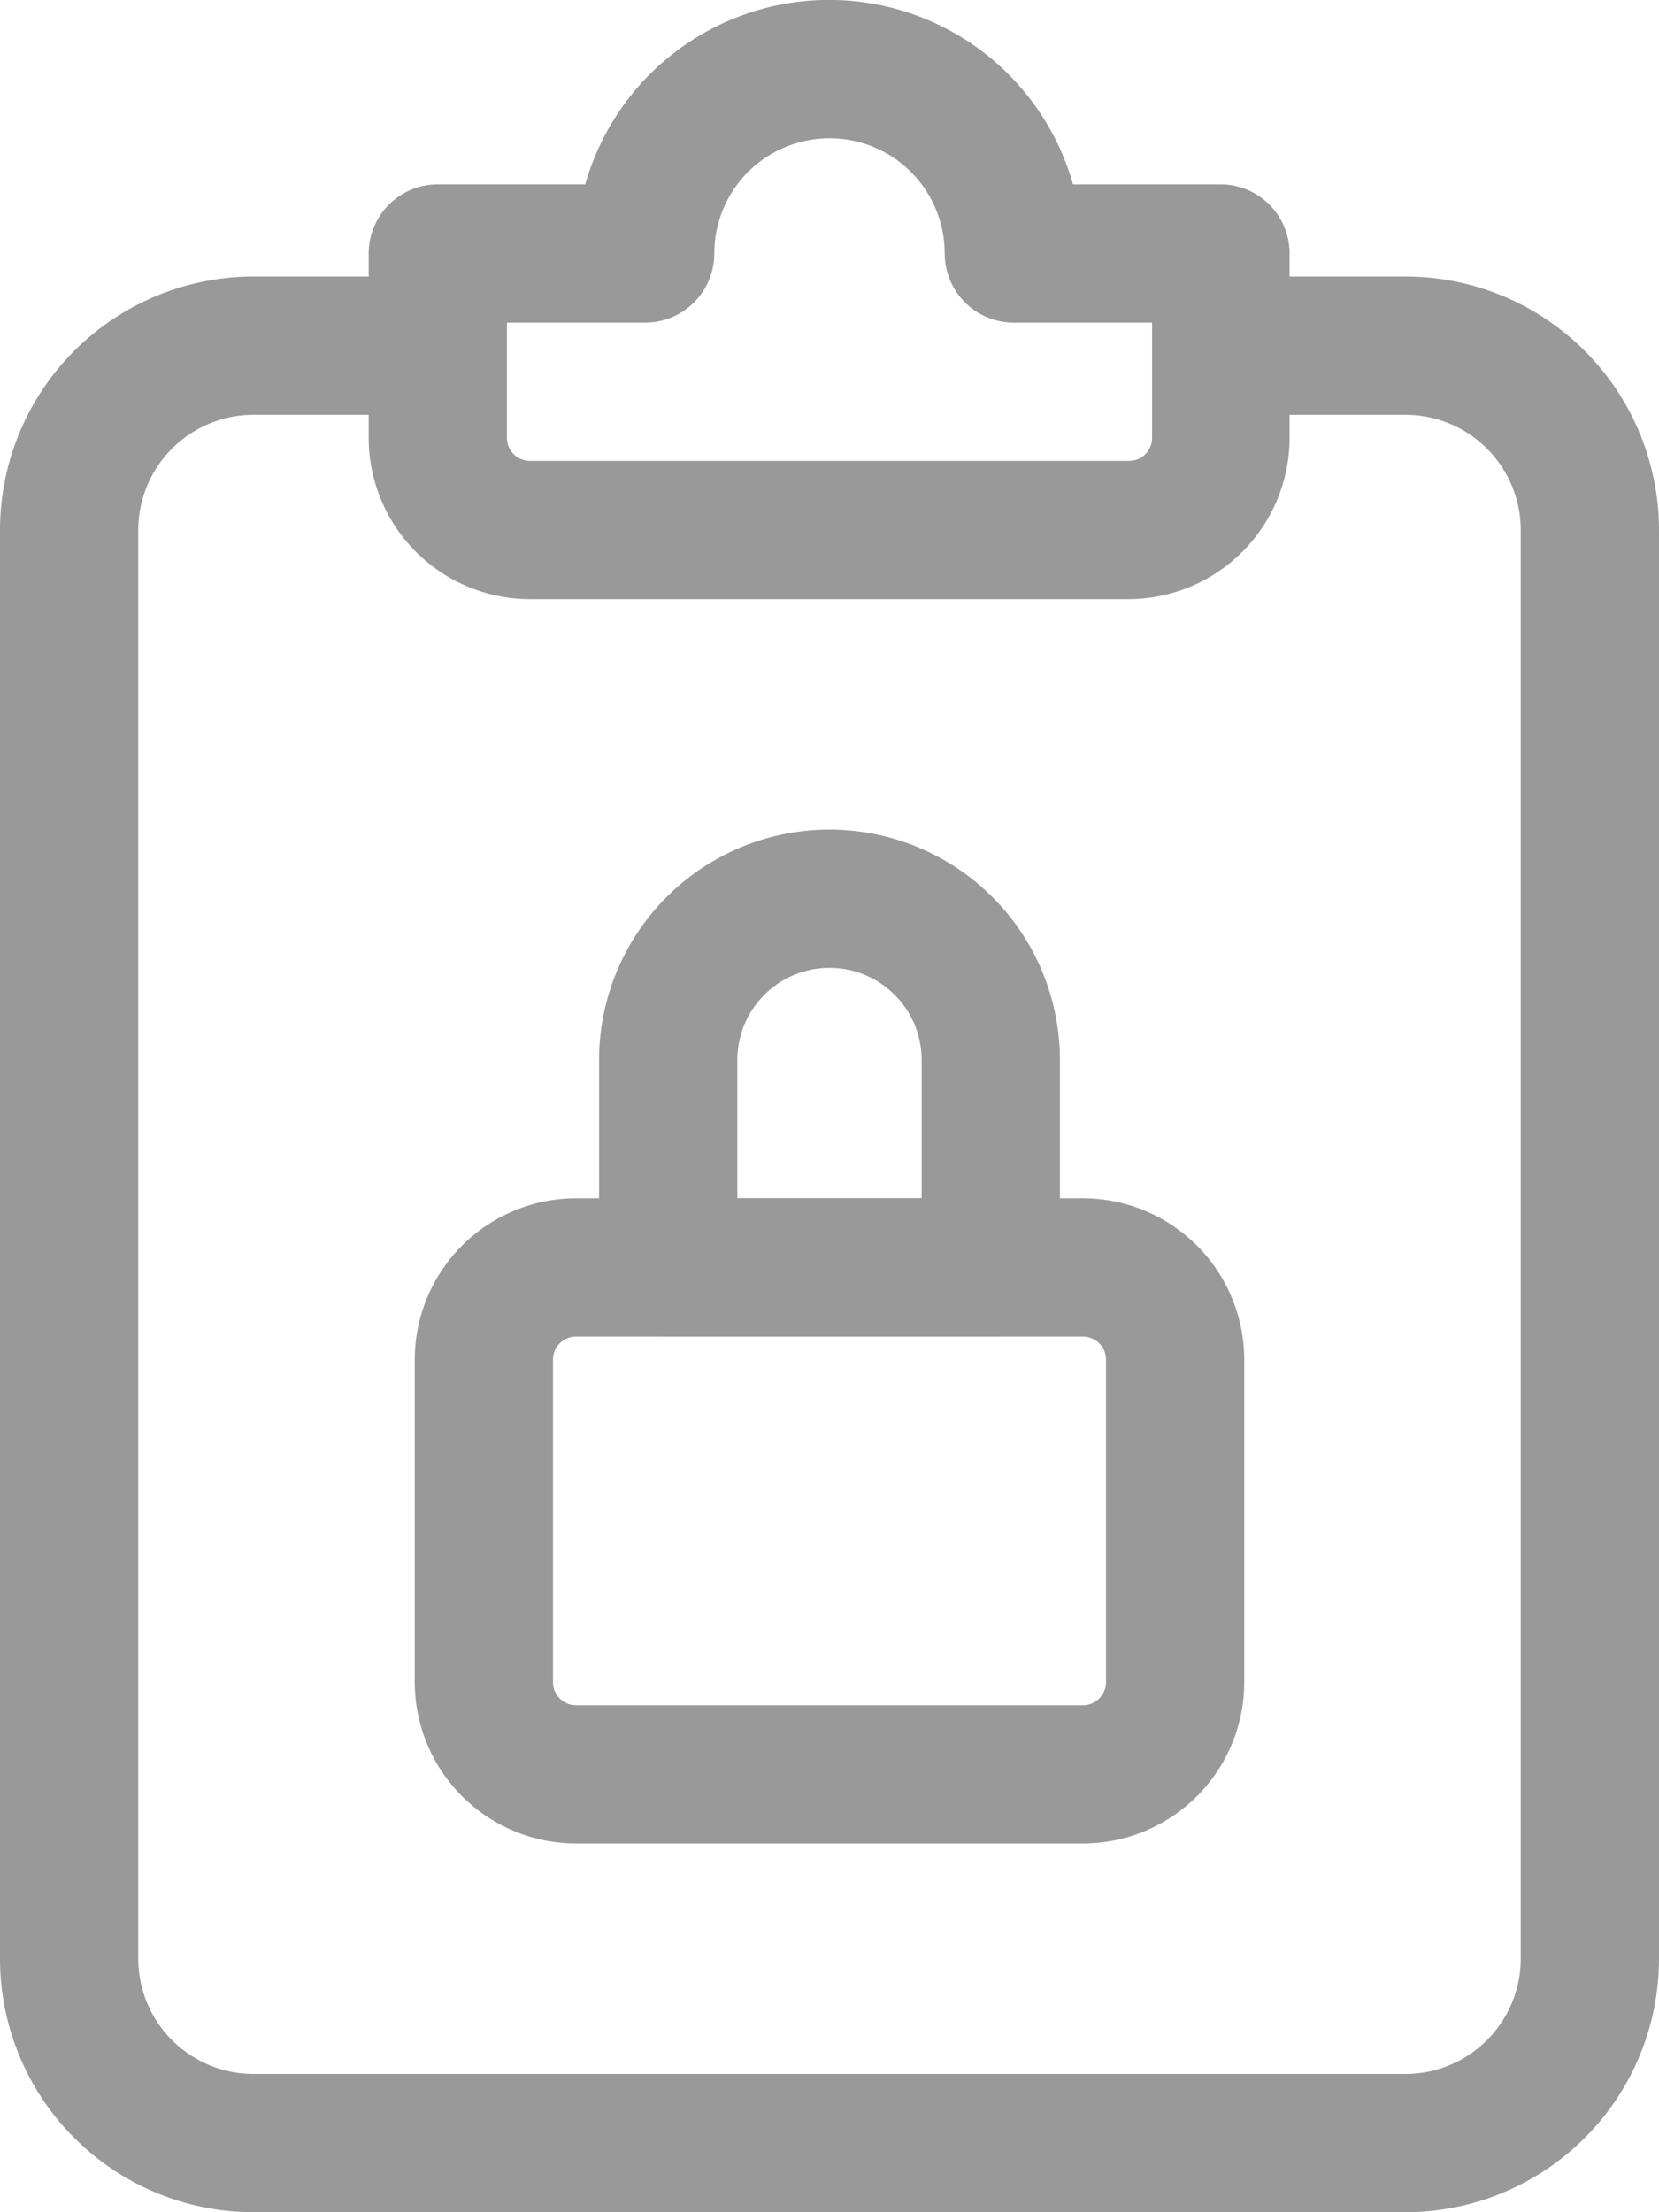 <svg xmlns="http://www.w3.org/2000/svg" width="18" height="24" viewBox="0 0 18 24">
  <g id="Privacy" transform="translate(-3)">
    <path id="Path_503" data-name="Path 503" d="M14.75,20H9.25A1.752,1.752,0,0,1,7.5,18.25v-3.5A1.752,1.752,0,0,1,9.25,13h5.5a1.752,1.752,0,0,1,1.75,1.75v3.5A1.752,1.752,0,0,1,14.75,20Zm-5.5-5.5a.25.25,0,0,0-.25.25v3.5a.25.25,0,0,0,.25.25h5.5a.25.25,0,0,0,.25-.25v-3.5a.25.25,0,0,0-.25-.25Z" fill="#999"/>
    <path id="Path_504" data-name="Path 504" d="M13.75,14.5h-3.5a.75.75,0,0,1-.75-.75V11.5a2.5,2.5,0,0,1,5,0v2.25A.75.75,0,0,1,13.75,14.5ZM11,13h2V11.5a1,1,0,0,0-2,0Z" fill="#999"/>
    <path id="Path_505" data-name="Path 505" d="M18.25,24H5.75A2.752,2.752,0,0,1,3,21.25V5.75A2.752,2.752,0,0,1,5.75,3H7.633a.75.75,0,0,1,0,1.5H5.75A1.252,1.252,0,0,0,4.5,5.75v15.5A1.252,1.252,0,0,0,5.75,22.5h12.5a1.252,1.252,0,0,0,1.25-1.25V5.75A1.252,1.252,0,0,0,18.25,4.5H16.367a.75.75,0,0,1,0-1.5H18.25A2.752,2.752,0,0,1,21,5.75v15.5A2.752,2.752,0,0,1,18.25,24Z" fill="#999"/>
    <path id="Path_506" data-name="Path 506" d="M15.25,6.5H8.75A1.752,1.752,0,0,1,7,4.75v-2A.75.75,0,0,1,7.75,2h1.6a2.75,2.75,0,0,1,5.292,0h1.6a.75.75,0,0,1,.75.75v2A1.752,1.752,0,0,1,15.25,6.5ZM8.5,3.5V4.75A.25.25,0,0,0,8.75,5h6.5a.25.25,0,0,0,.25-.25V3.5H14a.75.75,0,0,1-.75-.75,1.25,1.25,0,0,0-2.5,0A.75.75,0,0,1,10,3.5Z" fill="#999"/>
  </g>
</svg>

